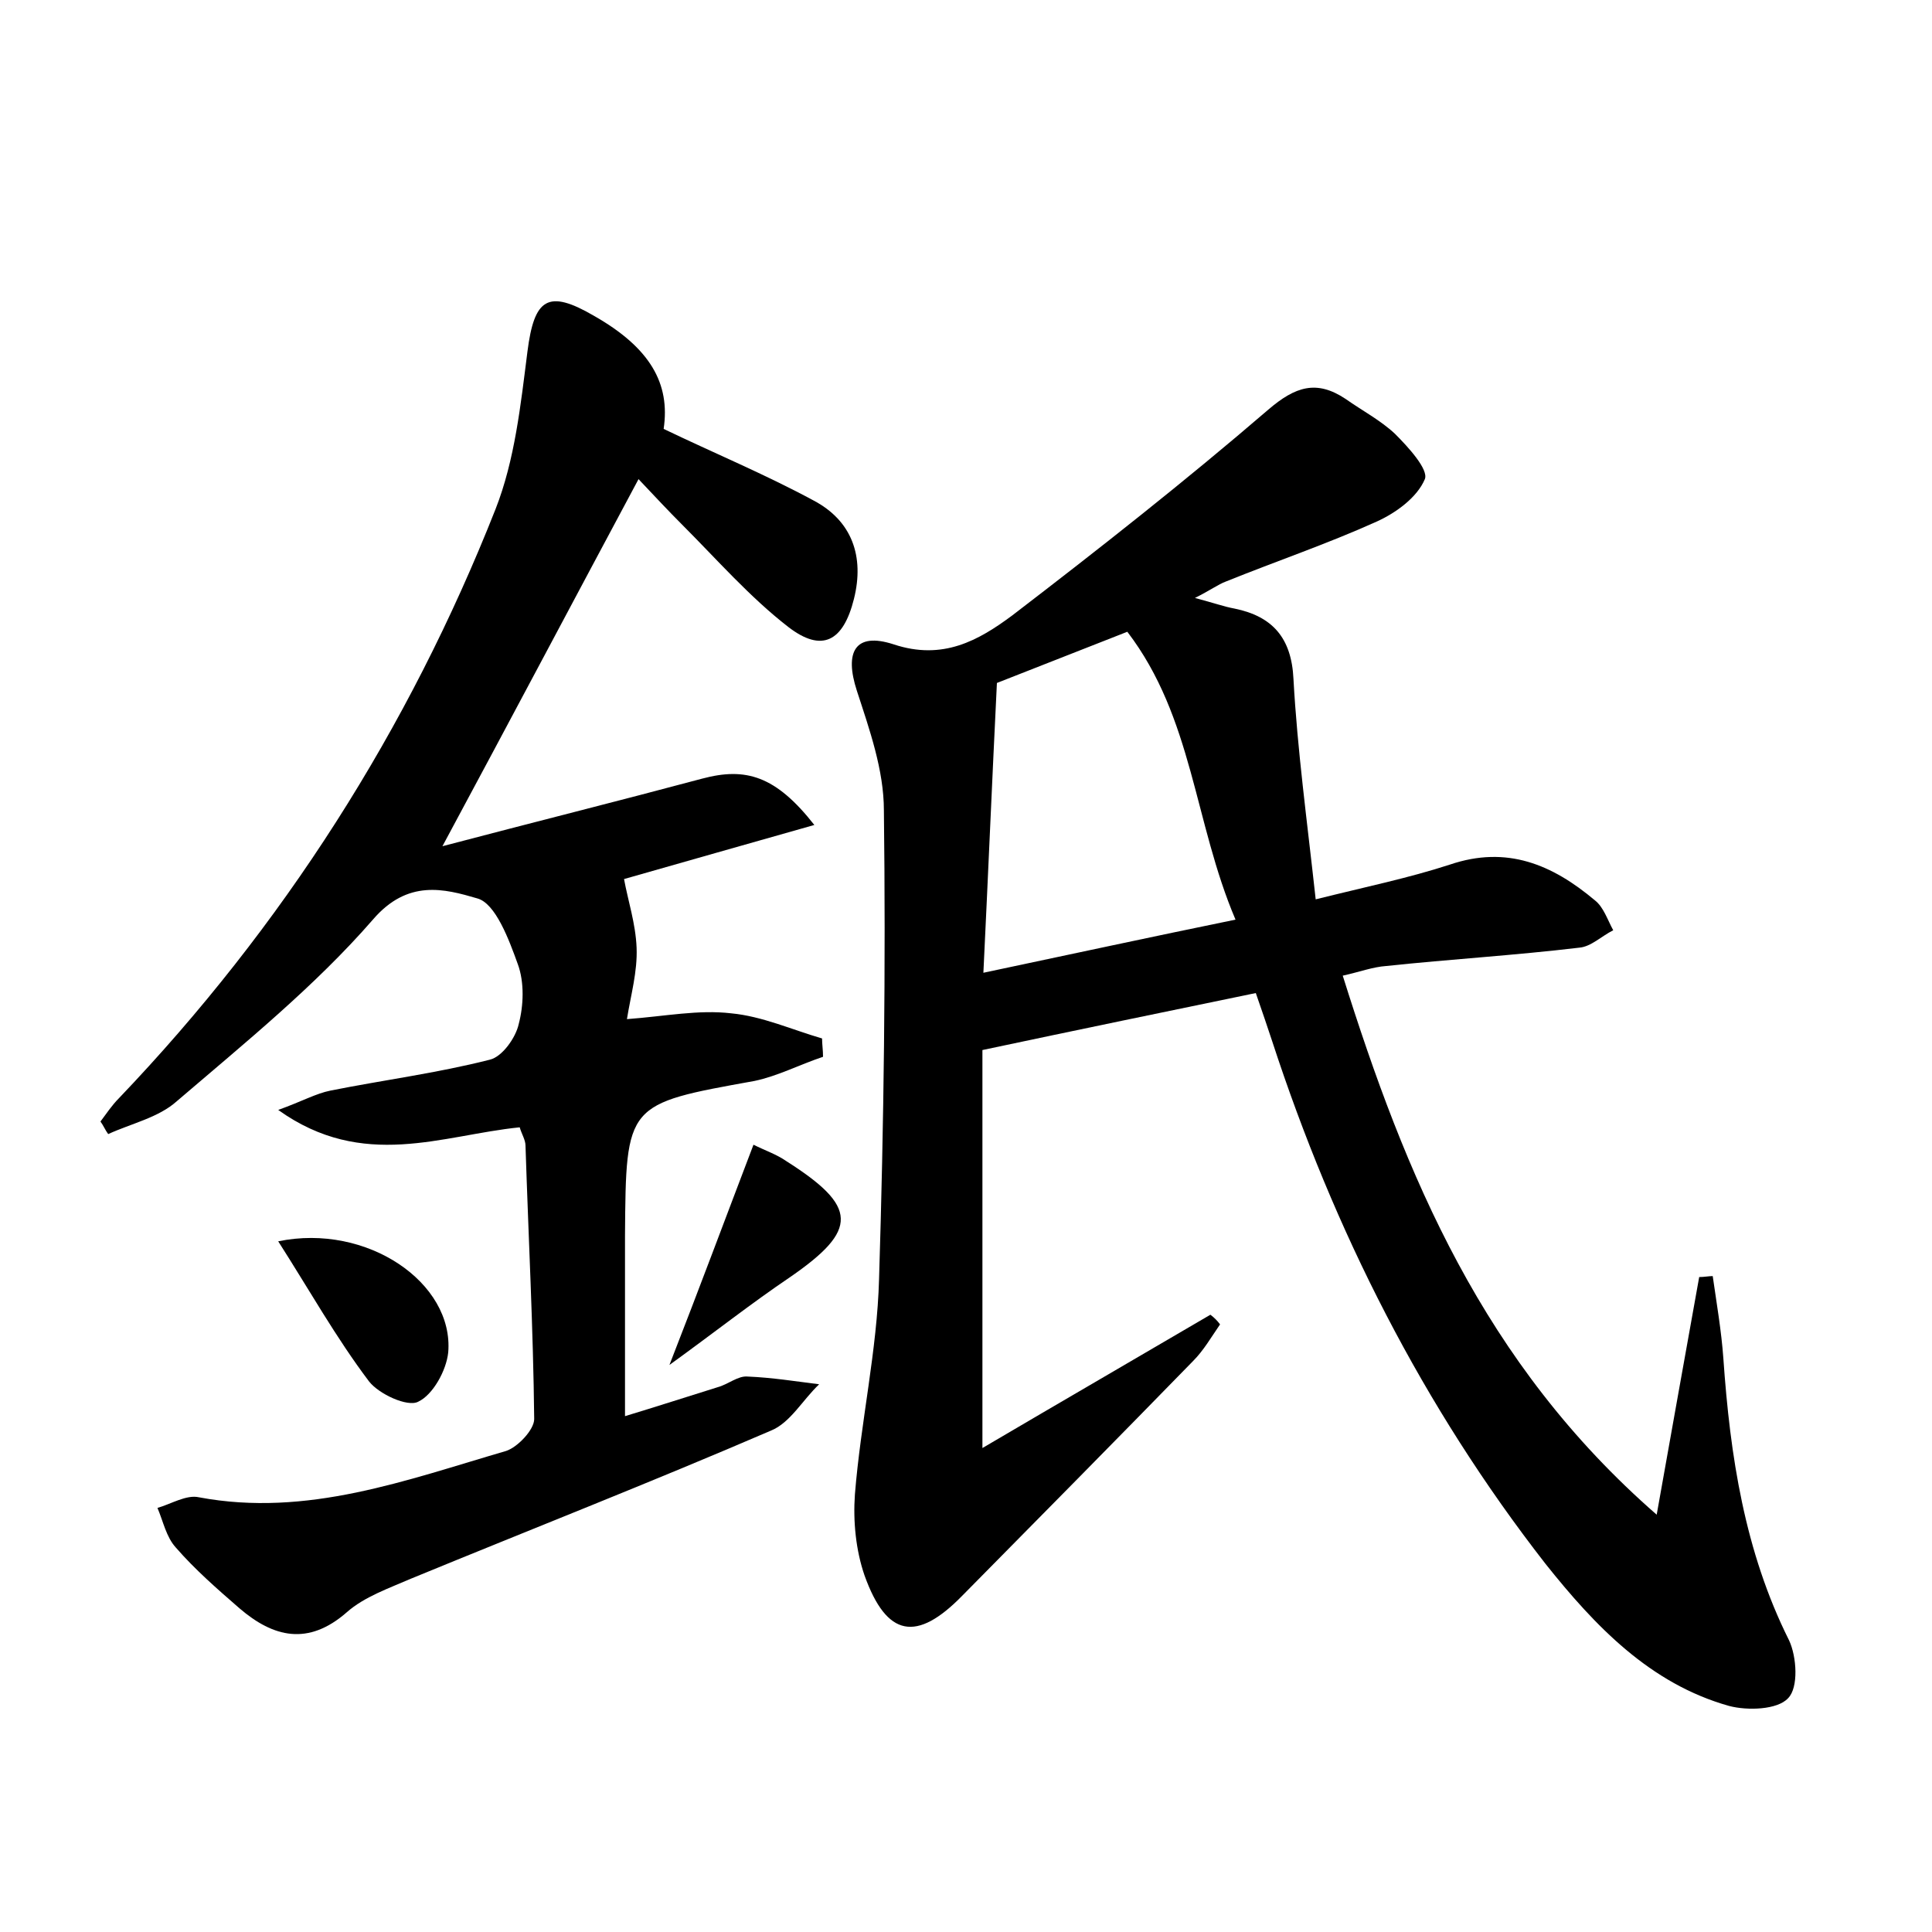 <?xml version="1.0" encoding="utf-8"?>
<!-- Generator: Adobe Illustrator 22.0.0, SVG Export Plug-In . SVG Version: 6.00 Build 0)  -->
<svg version="1.1" id="图层_1" xmlns="http://www.w3.org/2000/svg" xmlns:xlink="http://www.w3.org/1999/xlink" x="0px" y="0px"
	 viewBox="0 0 200 200" style="enable-background:new 0 0 200 200;" xml:space="preserve">
<style type="text/css">
	.st0{fill:#FFFFFF;}
</style>
<g>
	
	<path d="M126.3,137.1c-0.9,1.3-1.7,2.7-2.8,3.8c-7.9,8.1-15.9,16.2-23.9,24.3c-4.7,4.8-7.8,4.3-10.1-2.1c-0.9-2.6-1.2-5.6-1-8.4
		c0.6-7.5,2.3-14.9,2.5-22.3c0.5-16.1,0.7-32.3,0.5-48.5c0-4.2-1.5-8.4-2.8-12.4c-1.3-4-0.2-6.1,3.8-4.8c5.1,1.7,8.8-0.4,12.3-3
		c9-6.9,17.9-13.9,26.5-21.3c2.8-2.4,5-3.1,8-1.1c1.7,1.2,3.6,2.2,5.1,3.6c1.4,1.4,3.5,3.7,3.1,4.7c-0.8,1.9-3,3.5-5,4.4
		c-5.1,2.3-10.4,4.1-15.6,6.2c-0.8,0.3-1.6,0.9-3.2,1.7c1.9,0.5,3,0.9,4.1,1.1c3.9,0.8,5.9,3,6.1,7.3c0.4,7.3,1.4,14.6,2.3,22.8
		c5.2-1.3,9.6-2.2,13.9-3.6c5.9-2,10.6,0,15,3.7c0.9,0.7,1.3,2,1.9,3.1c-1.2,0.6-2.3,1.7-3.5,1.8c-6.7,0.8-13.4,1.2-20,1.9
		c-1.4,0.1-2.7,0.6-4.5,1c6.5,20.7,14.5,40.1,32.5,55.8c1.6-9,3-16.8,4.4-24.6c0.5,0,1-0.1,1.4-0.1c0.4,2.8,0.9,5.7,1.1,8.5
		c0.7,10.1,2.2,20,6.8,29.2c0.8,1.7,1,4.9-0.1,6c-1.1,1.2-4.2,1.3-6.1,0.8c-8.2-2.3-13.9-8.3-19-14.7
		c-12.7-16.3-21.9-34.5-28.3-54.1c-0.5-1.5-1-3-1.7-5c-9.2,1.9-18.4,3.8-28.3,5.9c0,12.2,0,26,0,41.2c8.5-5,16.1-9.4,23.6-13.8
		C125.7,136.4,126,136.7,126.3,137.1z M116.7,65.4c-5.1,2-9.7,3.8-13.5,5.3c-0.5,10.1-0.9,19.7-1.4,30c9-1.9,17.3-3.7,26.1-5.5
		C123.6,85.1,123.5,74.3,116.7,65.4z"/>
	<path d="M66.1,49.6c-6.8,12.7-13.2,24.8-20.3,38c9.5-2.5,18.3-4.7,26.9-7c4.5-1.2,7.6-0.3,11.6,4.8c-7.1,2-13.7,3.9-19.7,5.6
		c0.4,2.2,1.2,4.6,1.3,7.1c0.1,2.5-0.6,4.9-1,7.4c4-0.3,7.4-1,10.8-0.6c3.2,0.3,6.3,1.7,9.4,2.6c0,0.6,0.1,1.2,0.1,1.9
		c-2.4,0.8-4.7,2-7.1,2.5c-13.3,2.4-13.3,2.3-13.4,16c0,6.1,0,12.1,0,18.7c3.3-1,6.4-2,9.6-3c1.1-0.3,2.1-1.2,3.1-1.1
		c2.5,0.1,5,0.5,7.4,0.8c-1.7,1.6-3,4-5,4.8c-12.3,5.3-24.8,10.2-37.2,15.3c-2.3,1-4.9,1.9-6.7,3.5c-4,3.5-7.6,2.6-11.1-0.4
		c-2.3-2-4.6-4-6.6-6.3c-1-1.1-1.3-2.7-1.9-4.1c1.4-0.4,3-1.4,4.3-1.1c11.2,2.1,21.5-1.8,31.8-4.8c1.2-0.4,2.9-2.2,2.9-3.3
		c-0.1-9.4-0.6-18.9-0.9-28.3c0-0.6-0.4-1.2-0.6-1.9c-8,0.8-16.2,4.5-25-1.8c2.5-0.9,3.9-1.7,5.4-2c5.5-1.1,11-1.8,16.5-3.2
		c1.3-0.3,2.7-2.3,3-3.7c0.5-1.9,0.6-4.3-0.1-6.2c-0.9-2.5-2.3-6.3-4.2-6.8C46,92,42.2,91,38.6,95.2c-6,6.9-13.3,12.8-20.3,18.8
		c-1.9,1.7-4.7,2.3-7.1,3.4c-0.3-0.4-0.5-0.9-0.8-1.3c0.6-0.8,1.2-1.7,1.9-2.4c17-17.8,30-38.2,39-61c2-5.1,2.6-10.8,3.3-16.3
		c0.7-5.5,2.1-6.5,6.9-3.7c5.8,3.3,7.9,7,7.2,11.7c5.2,2.5,10.5,4.7,15.5,7.4c4,2.1,5.3,5.8,4.2,10.2c-1.1,4.4-3.3,5.6-6.8,2.9
		c-4-3.1-7.4-7-11-10.6C69.2,52.9,67.8,51.4,66.1,49.6z"/>
	<path d="M28.8,128.5c9.2-1.9,18.2,4.3,17.6,11.5c-0.2,1.9-1.6,4.4-3.1,5.1c-1.1,0.6-4.1-0.8-5.1-2.1
		C34.8,138.5,32,133.5,28.8,128.5z"/>
	<path d="M78,118.5c1.2,0.6,2.4,1,3.4,1.7c7.4,4.7,7.5,7.1,0.4,12c-4,2.7-7.8,5.7-12.5,9.1C72.5,133.1,75.1,126.1,78,118.5z"/>
	
</g>
</svg>
